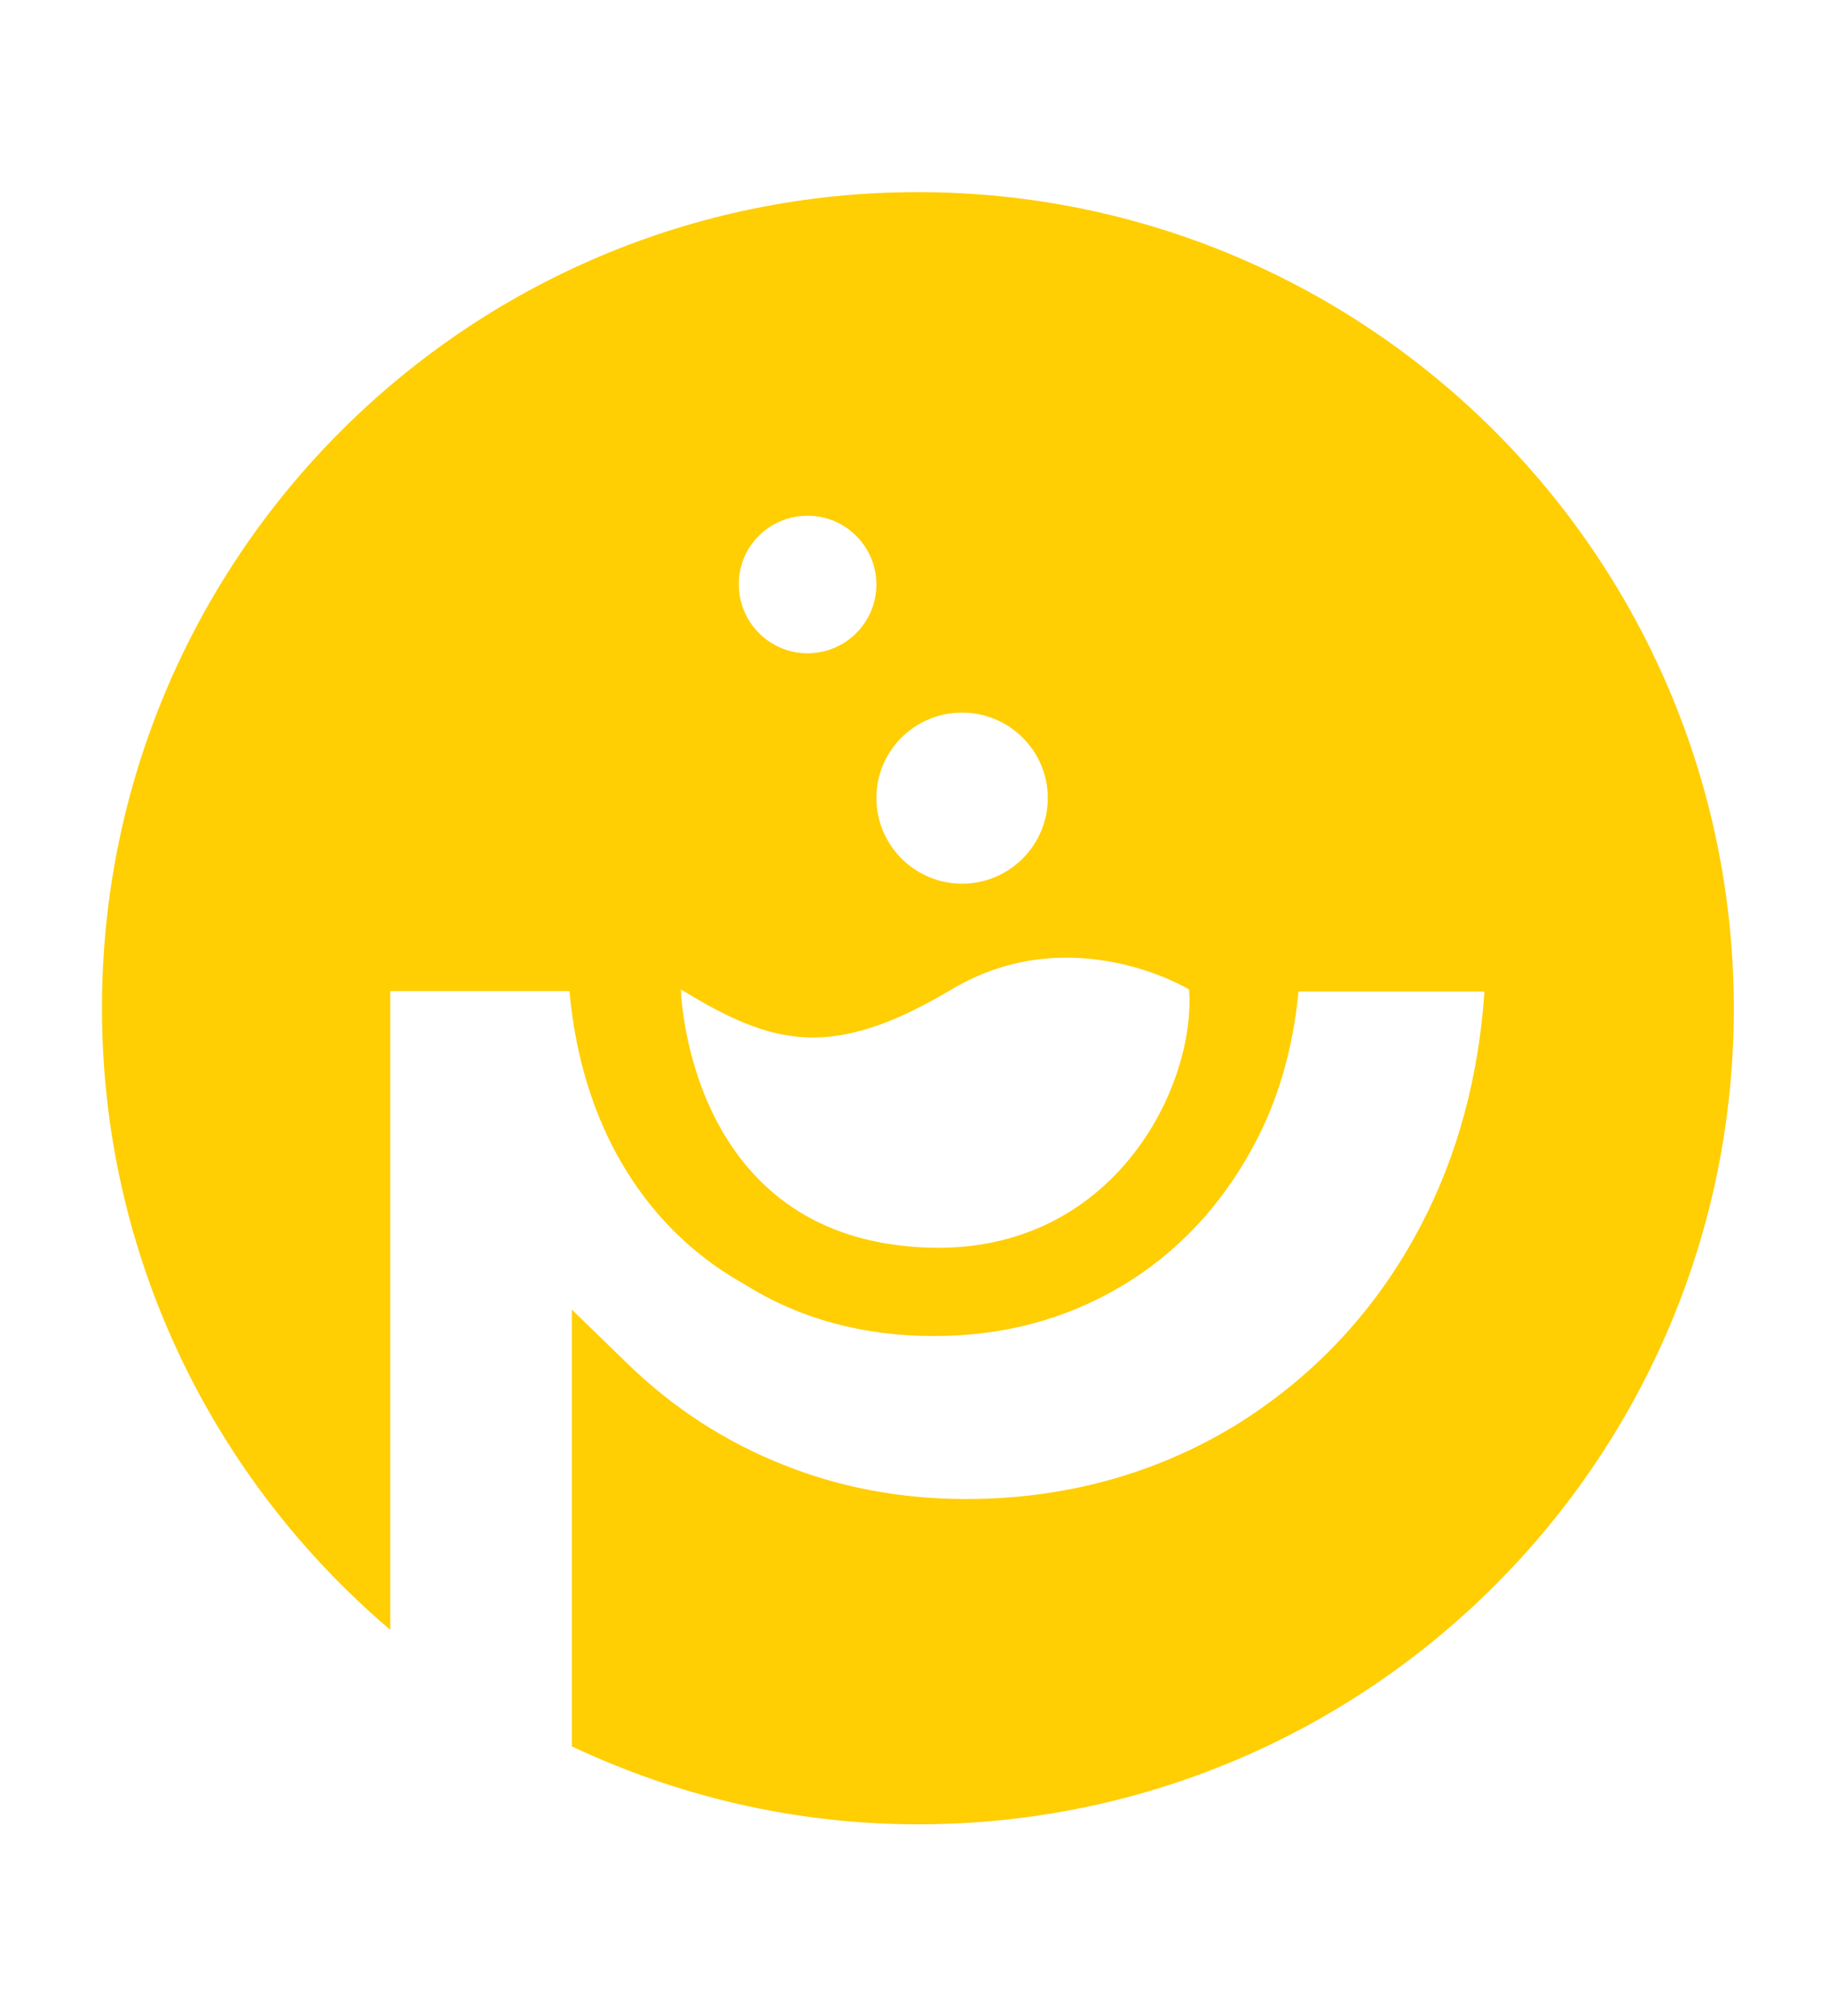 <?xml version="1.0" encoding="utf-8"?>
<!-- Generator: Adobe Illustrator 24.0.1, SVG Export Plug-In . SVG Version: 6.00 Build 0)  -->
<svg version="1.1" id="Layer_1" xmlns="http://www.w3.org/2000/svg" xmlns:xlink="http://www.w3.org/1999/xlink" x="0px" y="0px"
	 viewBox="0 0 539.9 595" style="enable-background:new 0 0 539.9 595;" xml:space="preserve">
<style type="text/css">
	.st0{fill:#FFCE03;}
</style>
<title>logo</title>
<g>
	<path class="st0" d="M270.9,56.7c-133,0-240.8,107.8-240.8,240.8c0,73.6,33.1,139.3,85.1,183.5V292.5h52.9
		c1.5,16.7,5.7,32.1,12.7,45.8c9.1,17.7,22.4,31.5,39.1,40.8c16.1,10.1,34.9,15.2,55.8,15.2c20.5,0,39-5,55.3-14.7
		c16.3-9.7,29.3-23.5,38.8-41c7.5-13.7,11.9-29.2,13.5-46h54.9c-1.7,24.9-7.8,48.2-18.9,69.3c-12.9,24.6-31.4,44.4-54.7,58.8
		c-23.7,14.4-50.5,21.7-79.4,21.7c-19.1,0-37.4-3.4-54.2-10.2c-16.9-6.7-32.1-16.6-45.2-29.2l-17-16.5v128.9
		c31,14.6,65.6,23,102.2,23c133,0,240.8-107.8,240.8-240.8C511.7,164.5,403.9,56.7,270.9,56.7z M284,210.3
		c13.9,0,25.3,11.3,25.3,25.2c0,13.9-11.3,25.3-25.3,25.3c-13.9,0-25.3-11.3-25.3-25.3C258.7,221.6,270,210.3,284,210.3z
		 M238.4,152.2c11.2,0,20.3,9.1,20.3,20.3c0,11.2-9.1,20.3-20.3,20.3s-20.3-9.1-20.3-20.3C218,161.3,227.1,152.2,238.4,152.2z
		 M264.3,367.4C202.5,359.1,201,292,201,292c27.1,16.6,44.5,21.1,79.9,0c35.4-21.1,70.1,0,70.1,0
		C353.2,322.1,326.1,375.7,264.3,367.4z"/>
</g>
</svg>
